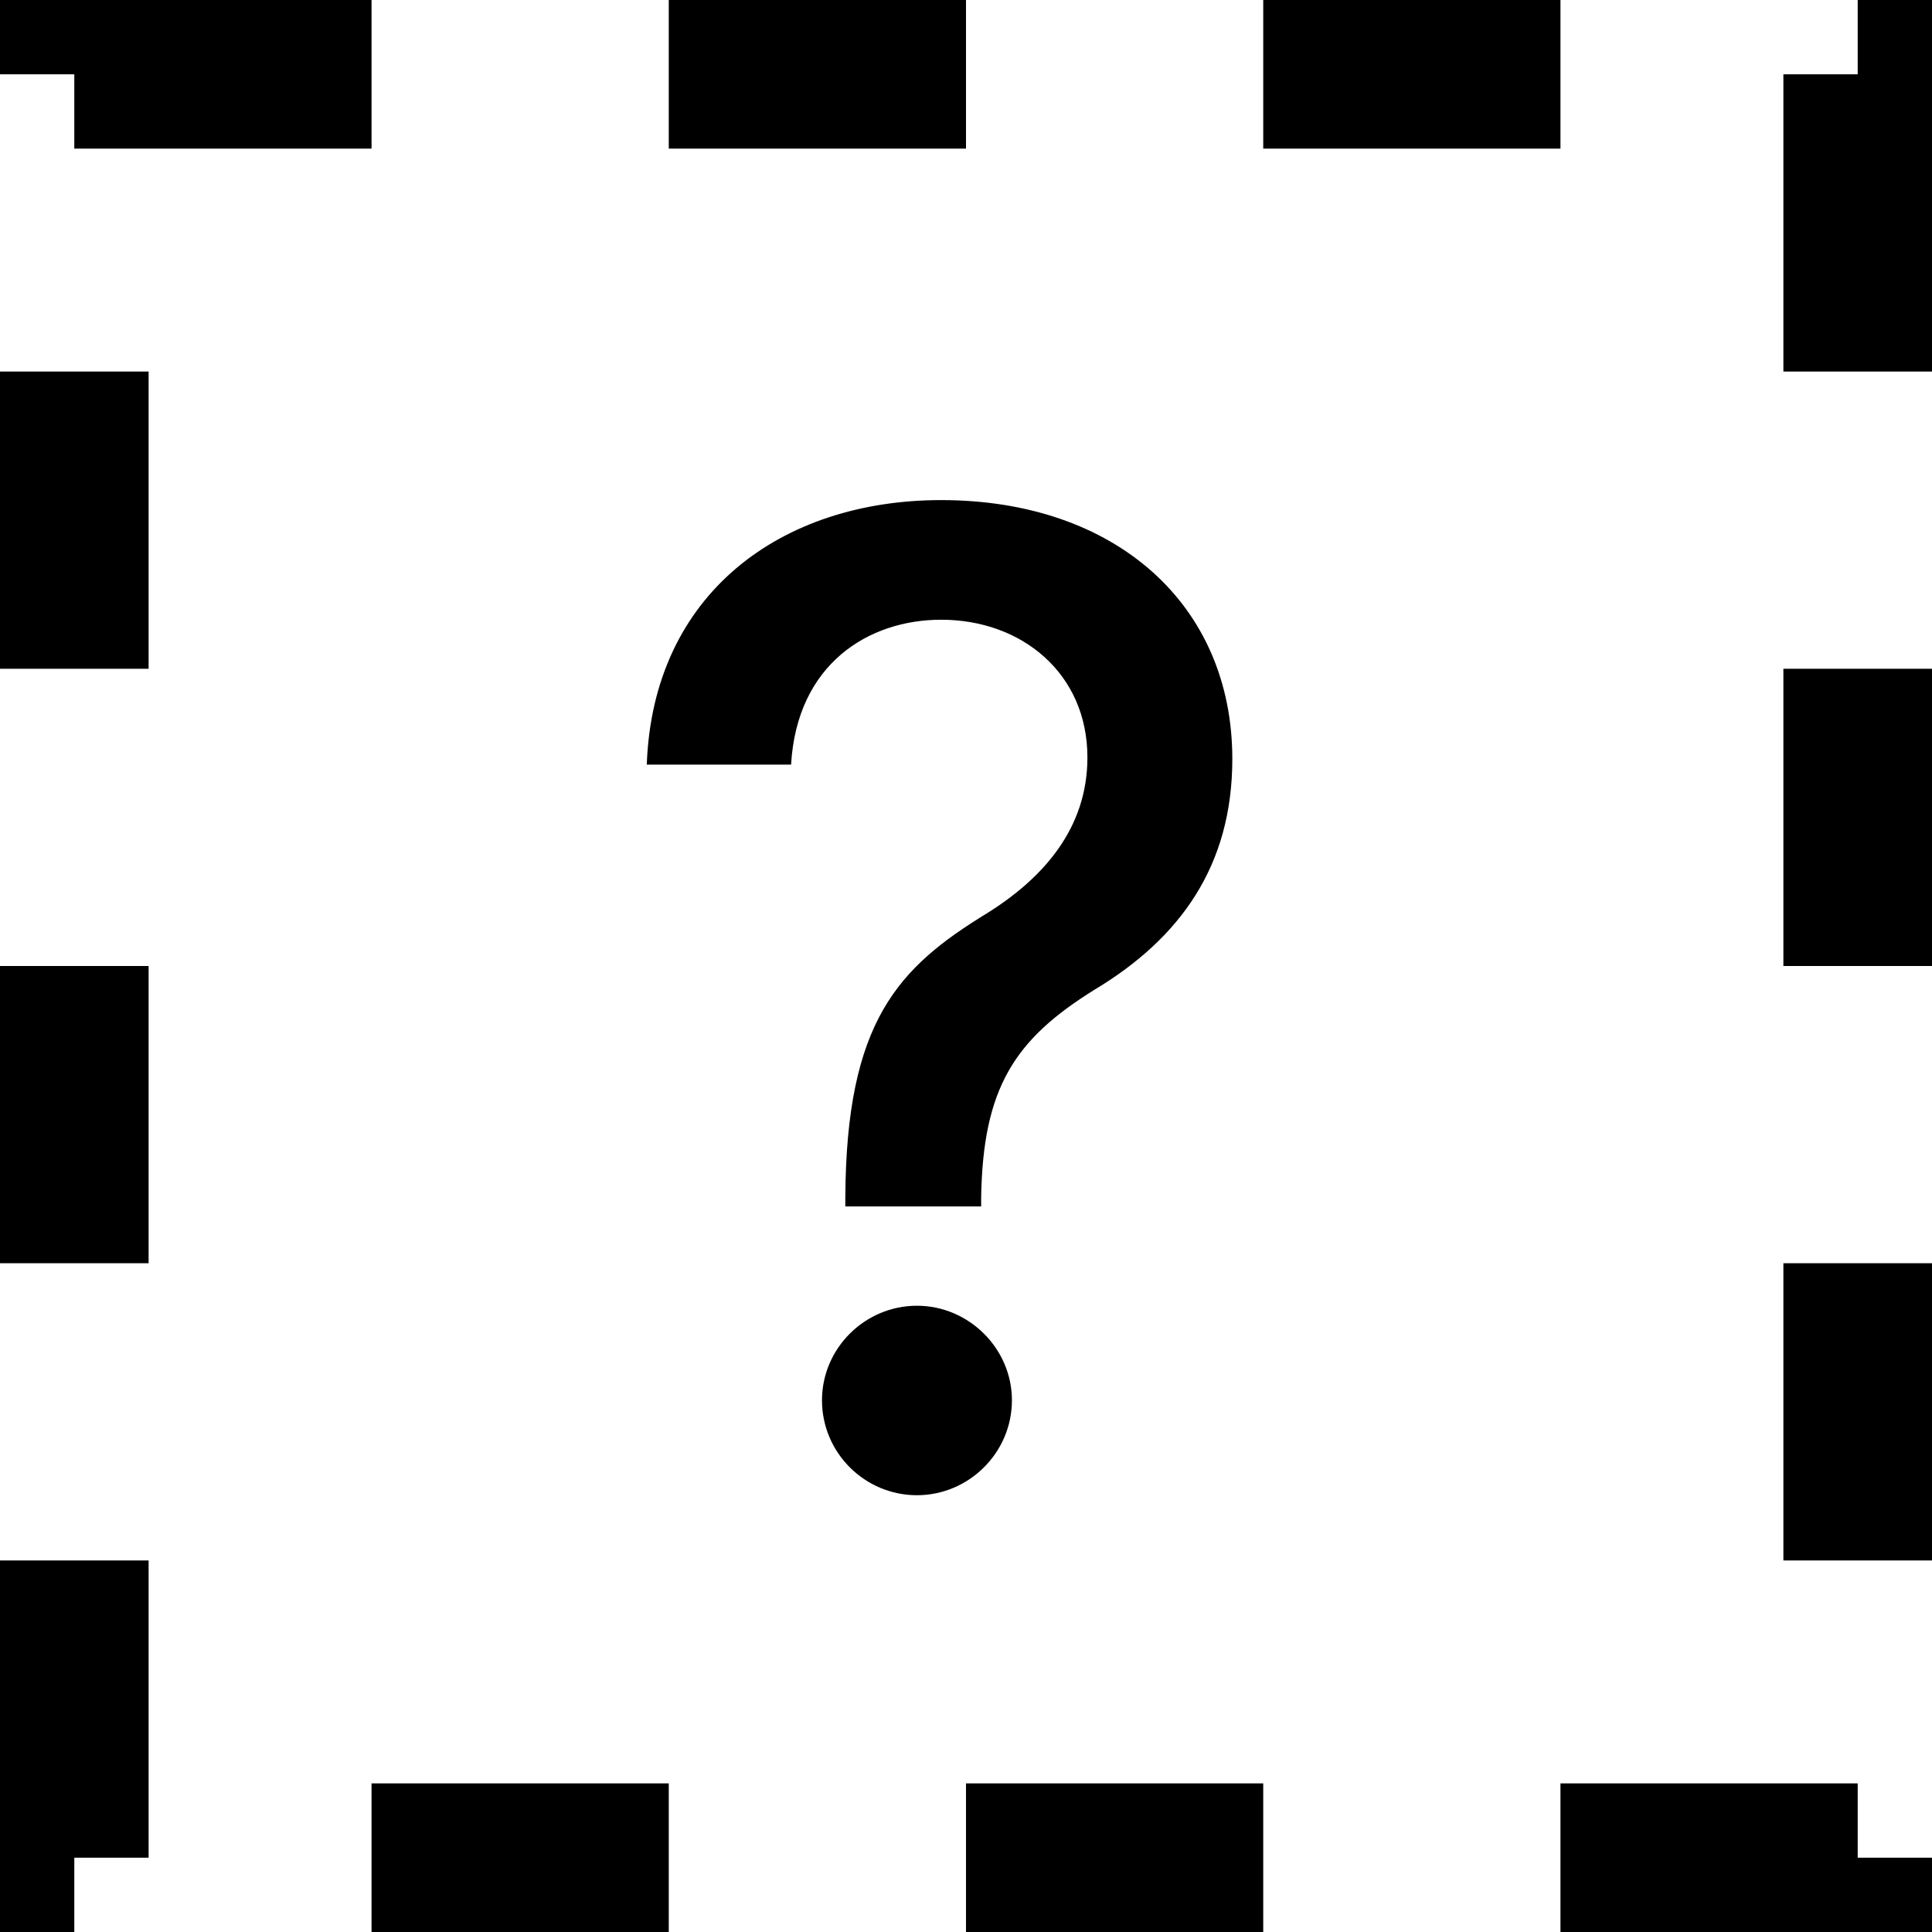 <svg width="13" height="13" viewBox="0 0 13 13" fill="none" xmlns="http://www.w3.org/2000/svg">
<rect x="0.5" y="0.5" width="12" height="12" stroke="black" stroke-dasharray="2 2"/>
<path d="M5.688 8.118H6.602V8.057C6.614 7.322 6.825 6.993 7.369 6.657C7.941 6.312 8.292 5.826 8.292 5.107C8.292 4.068 7.506 3.365 6.333 3.365C5.256 3.365 4.393 3.995 4.352 5.145H5.323C5.362 4.468 5.844 4.17 6.333 4.17C6.876 4.17 7.317 4.532 7.317 5.097C7.317 5.574 7.02 5.909 6.64 6.146C6.045 6.51 5.694 6.871 5.688 8.057V8.118ZM6.17 10.061C6.518 10.061 6.809 9.776 6.809 9.422C6.809 9.073 6.518 8.786 6.17 8.786C5.819 8.786 5.531 9.073 5.531 9.422C5.531 9.776 5.819 10.061 6.17 10.061Z" fill="black"/>
</svg>

